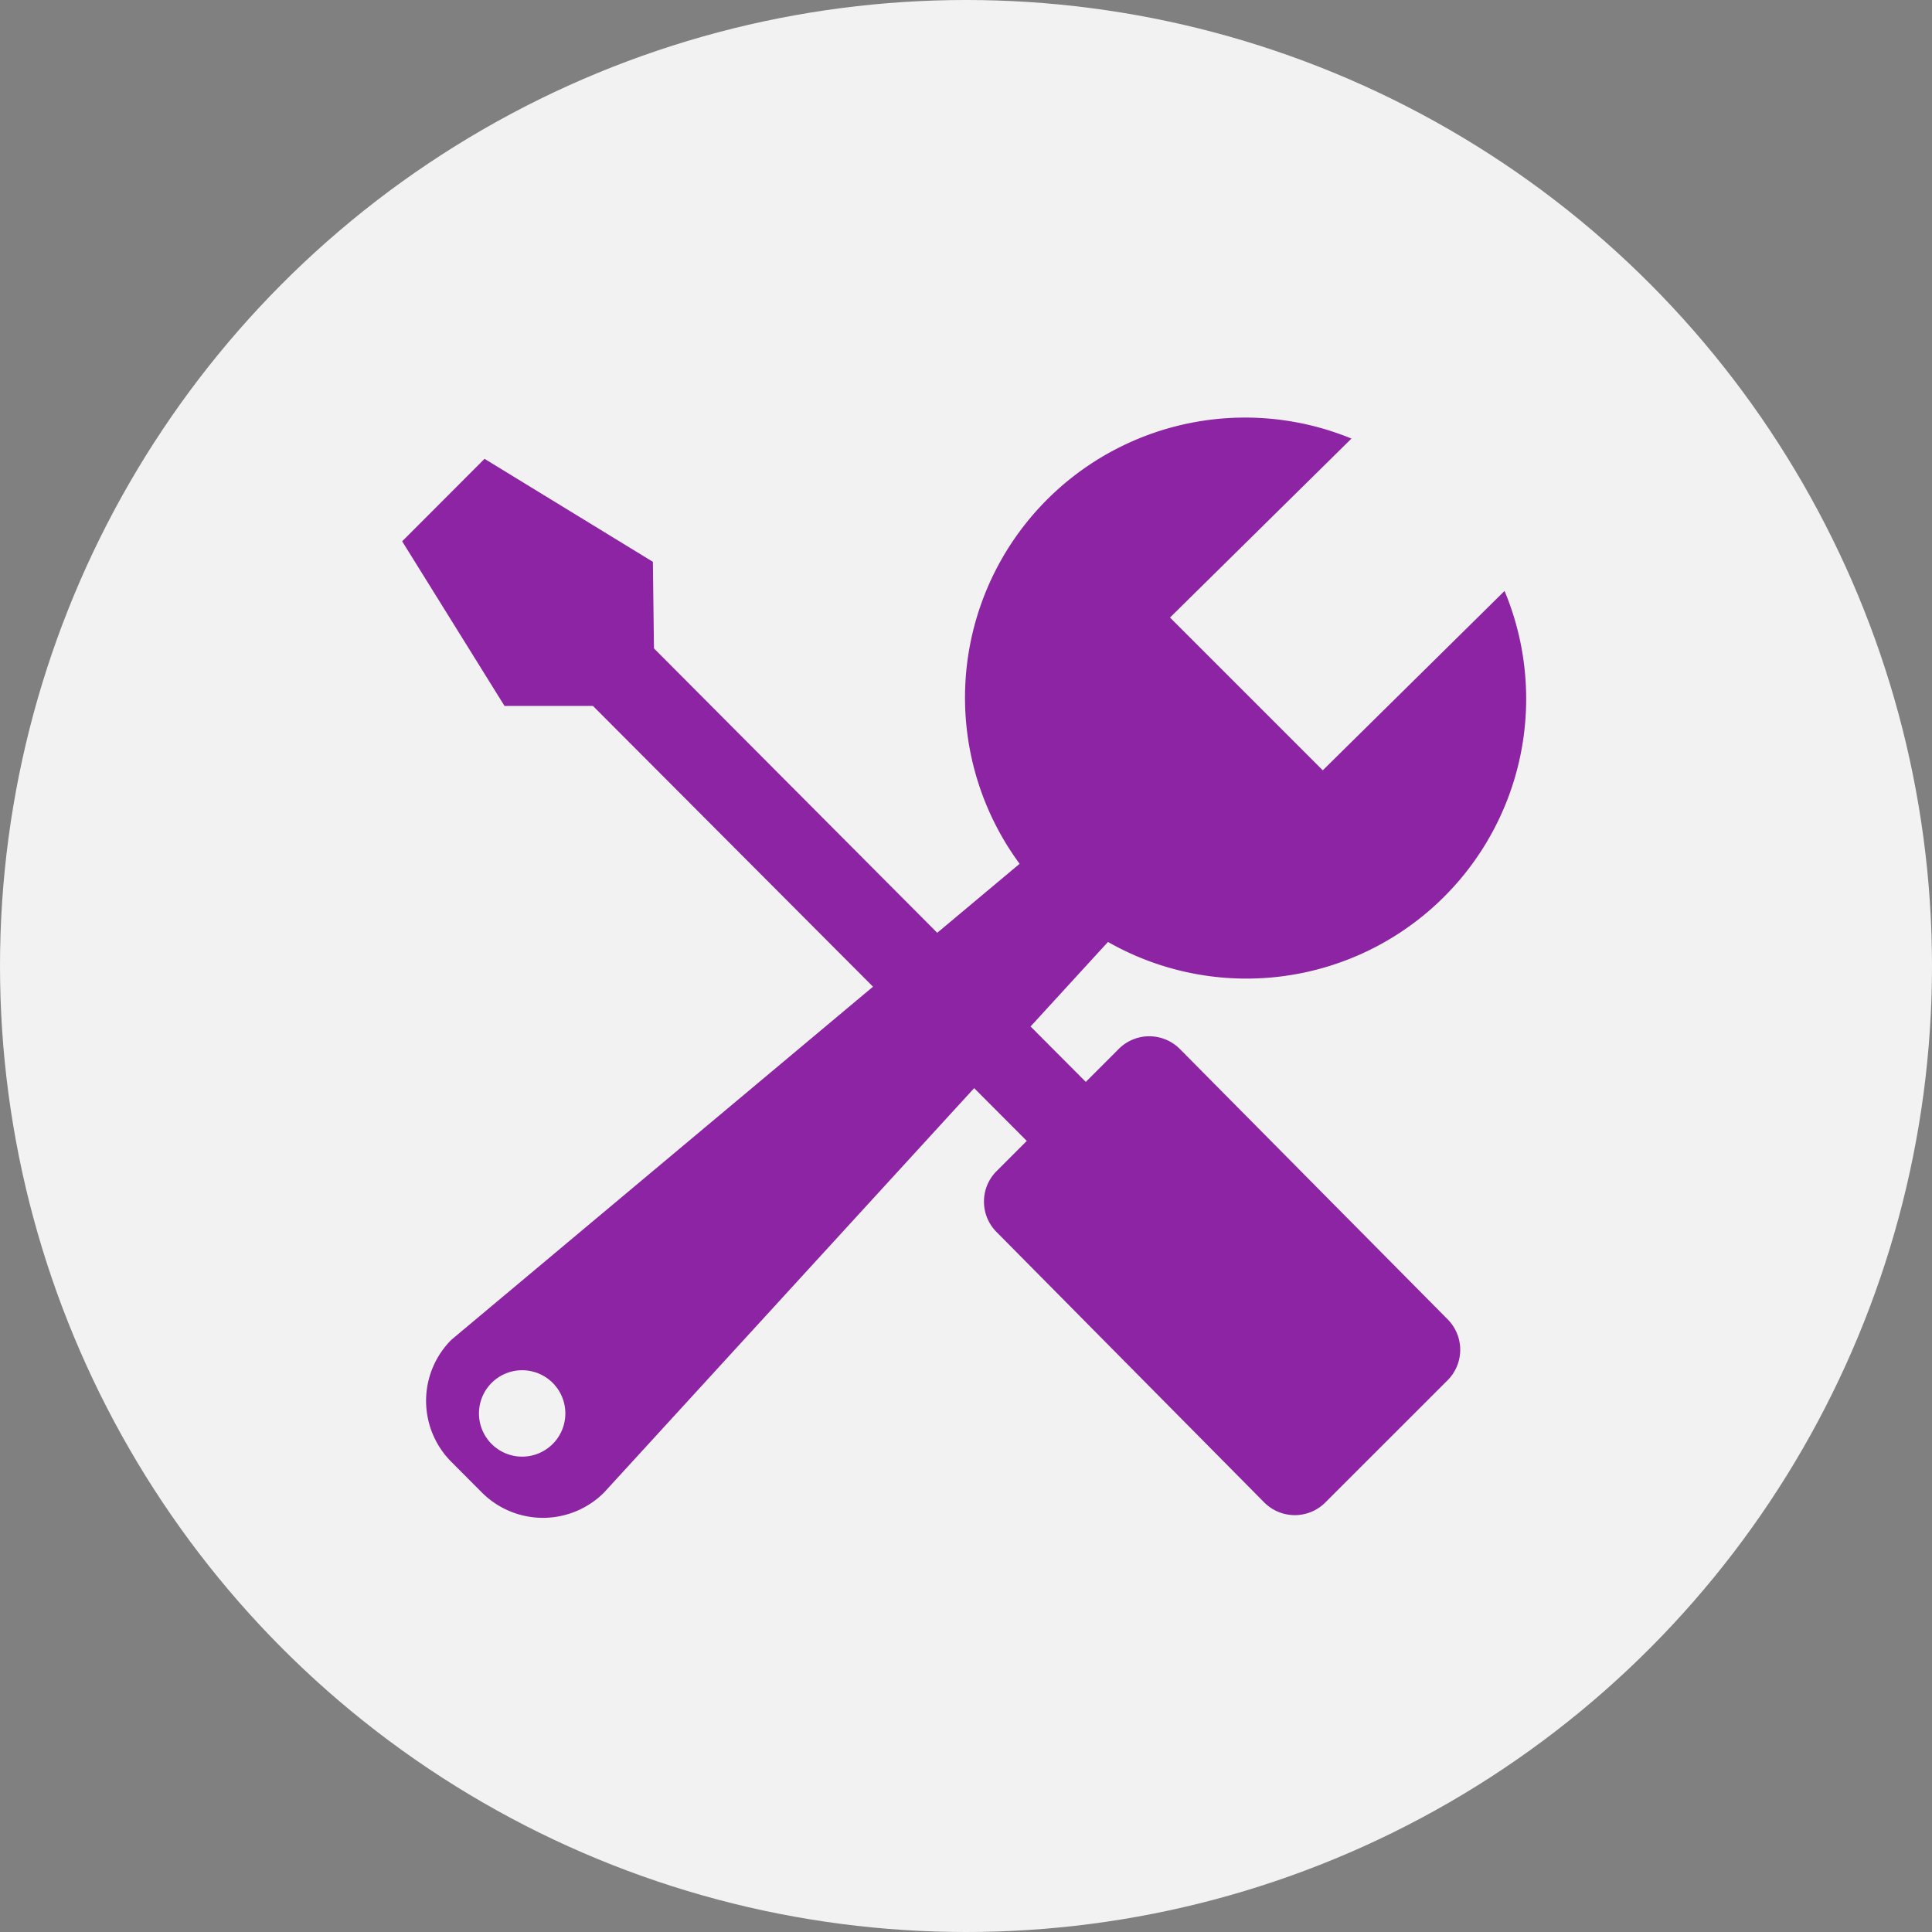 <svg xmlns="http://www.w3.org/2000/svg" width="129" height="129" viewBox="0 0 129 129">
  <rect x="0" y="0" width="129" height="129" fill="#808080" stroke="none"/>
  <g id="Grupo_821" data-name="Grupo 821" transform="translate(-0.001 0.083)">
    <circle id="Elipse_362" data-name="Elipse 362" cx="64.5" cy="64.5" r="64.5" transform="translate(0.001 -0.083)" fill="#f2f2f2"/>
    <path id="Icon_metro-tools" data-name="Icon metro-tools" d="M78.806,17.346A18.681,18.681,0,0,1,52.326,40.782l-5.168,5.644,3.687,3.7,2.2-2.2a2.88,2.88,0,0,1,4.078,0L75,65.974a2.88,2.88,0,0,1,0,4.078L66.84,78.208a2.88,2.88,0,0,1-4.078,0L44.893,60.157a2.88,2.88,0,0,1,0-4.078l2.012-2.012-3.514-3.523-24.711,27a5.765,5.765,0,0,1-8.156,0L8.487,75.5a5.765,5.765,0,0,1,0-8.156L36.638,43.77l-18.7-18.747-5.905,0L5.2,14.032l5.5-5.509L21.94,15.4l.073,5.782L40.927,40.171l5.5-4.607A18.7,18.7,0,0,1,68.585,7.172L56.469,19.121l10.2,10.2L78.806,17.346ZM15.25,70.223a2.884,2.884,0,1,0,0,4.081A2.885,2.885,0,0,0,15.25,70.223Z" transform="translate(21.654 22.029)" fill="#8c24a3"/>
  </g>
</svg>

